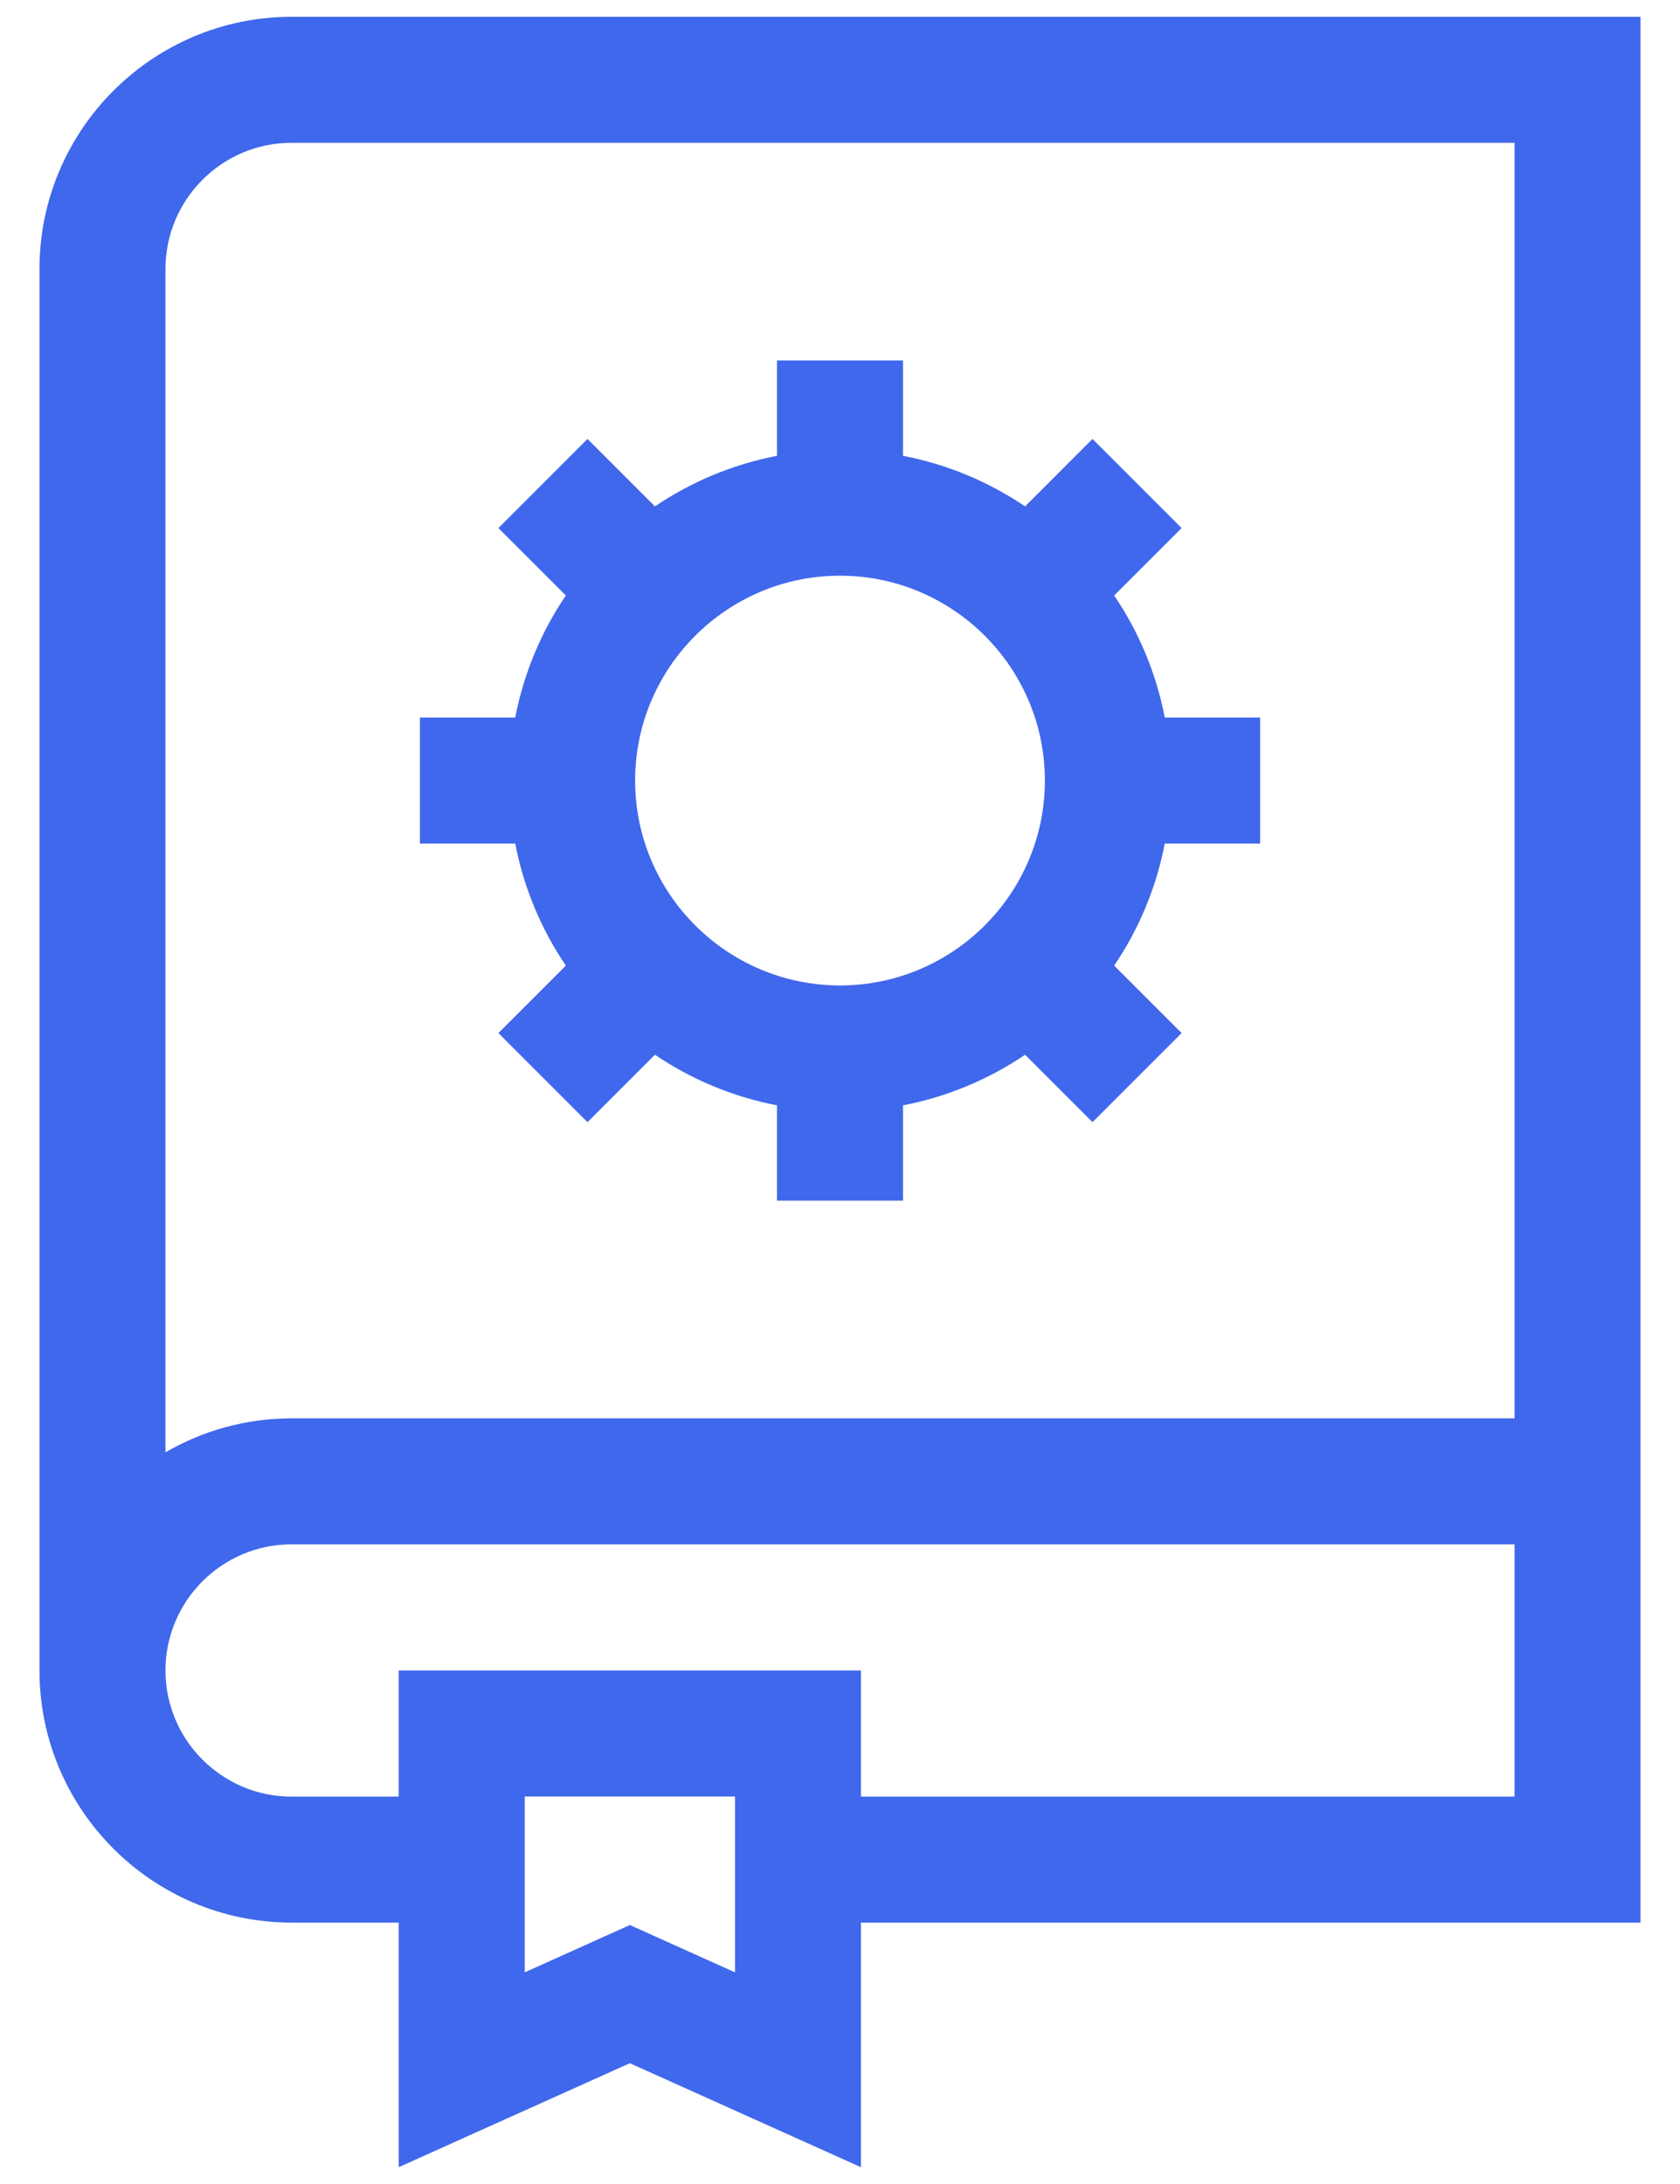 <svg width="40" height="52" viewBox="0 0 40 52" fill="none" xmlns="http://www.w3.org/2000/svg">
    <path d="M0.94 6.403V39.773C0.94 43.083 3.633 45.776 6.943 45.776H9.493V51.6L14.996 49.124L20.499 51.6V45.776H39.06V0.4H6.943C3.633 0.4 0.94 3.093 0.94 6.403ZM17.5 46.961L14.996 45.834L12.493 46.961V42.774H17.5V46.961ZM36.06 42.777H20.499V39.774H9.493V42.777H6.943C5.287 42.777 3.94 41.429 3.94 39.773C3.94 38.117 5.287 36.77 6.943 36.77H36.06V42.777ZM36.06 33.77H6.943C5.85 33.77 4.824 34.066 3.94 34.579V6.403C3.94 4.747 5.287 3.4 6.943 3.4H36.06V33.77Z" fill="#4068EC"/>
    <path d="M30.003 20.085V17.085H27.733C27.528 16.026 27.112 15.041 26.528 14.178L28.134 12.573L26.012 10.451L24.407 12.057C23.544 11.473 22.559 11.057 21.5 10.852V8.582H18.5V10.852C17.441 11.057 16.456 11.473 15.594 12.057L13.988 10.451L11.867 12.573L13.473 14.178C12.888 15.041 12.472 16.026 12.267 17.085H9.998V20.085H12.267C12.472 21.144 12.888 22.129 13.473 22.991L11.867 24.597L13.988 26.718L15.594 25.113C16.456 25.697 17.441 26.113 18.5 26.318V28.587H21.5V26.318C22.559 26.113 23.544 25.697 24.407 25.113L26.012 26.718L28.134 24.597L26.528 22.991C27.112 22.128 27.528 21.144 27.733 20.085H30.003ZM20 23.463C17.31 23.463 15.122 21.275 15.122 18.585C15.122 15.895 17.31 13.707 20 13.707C22.69 13.707 24.878 15.895 24.878 18.585C24.878 21.275 22.69 23.463 20 23.463Z" fill="#4068EC"/>
</svg>
